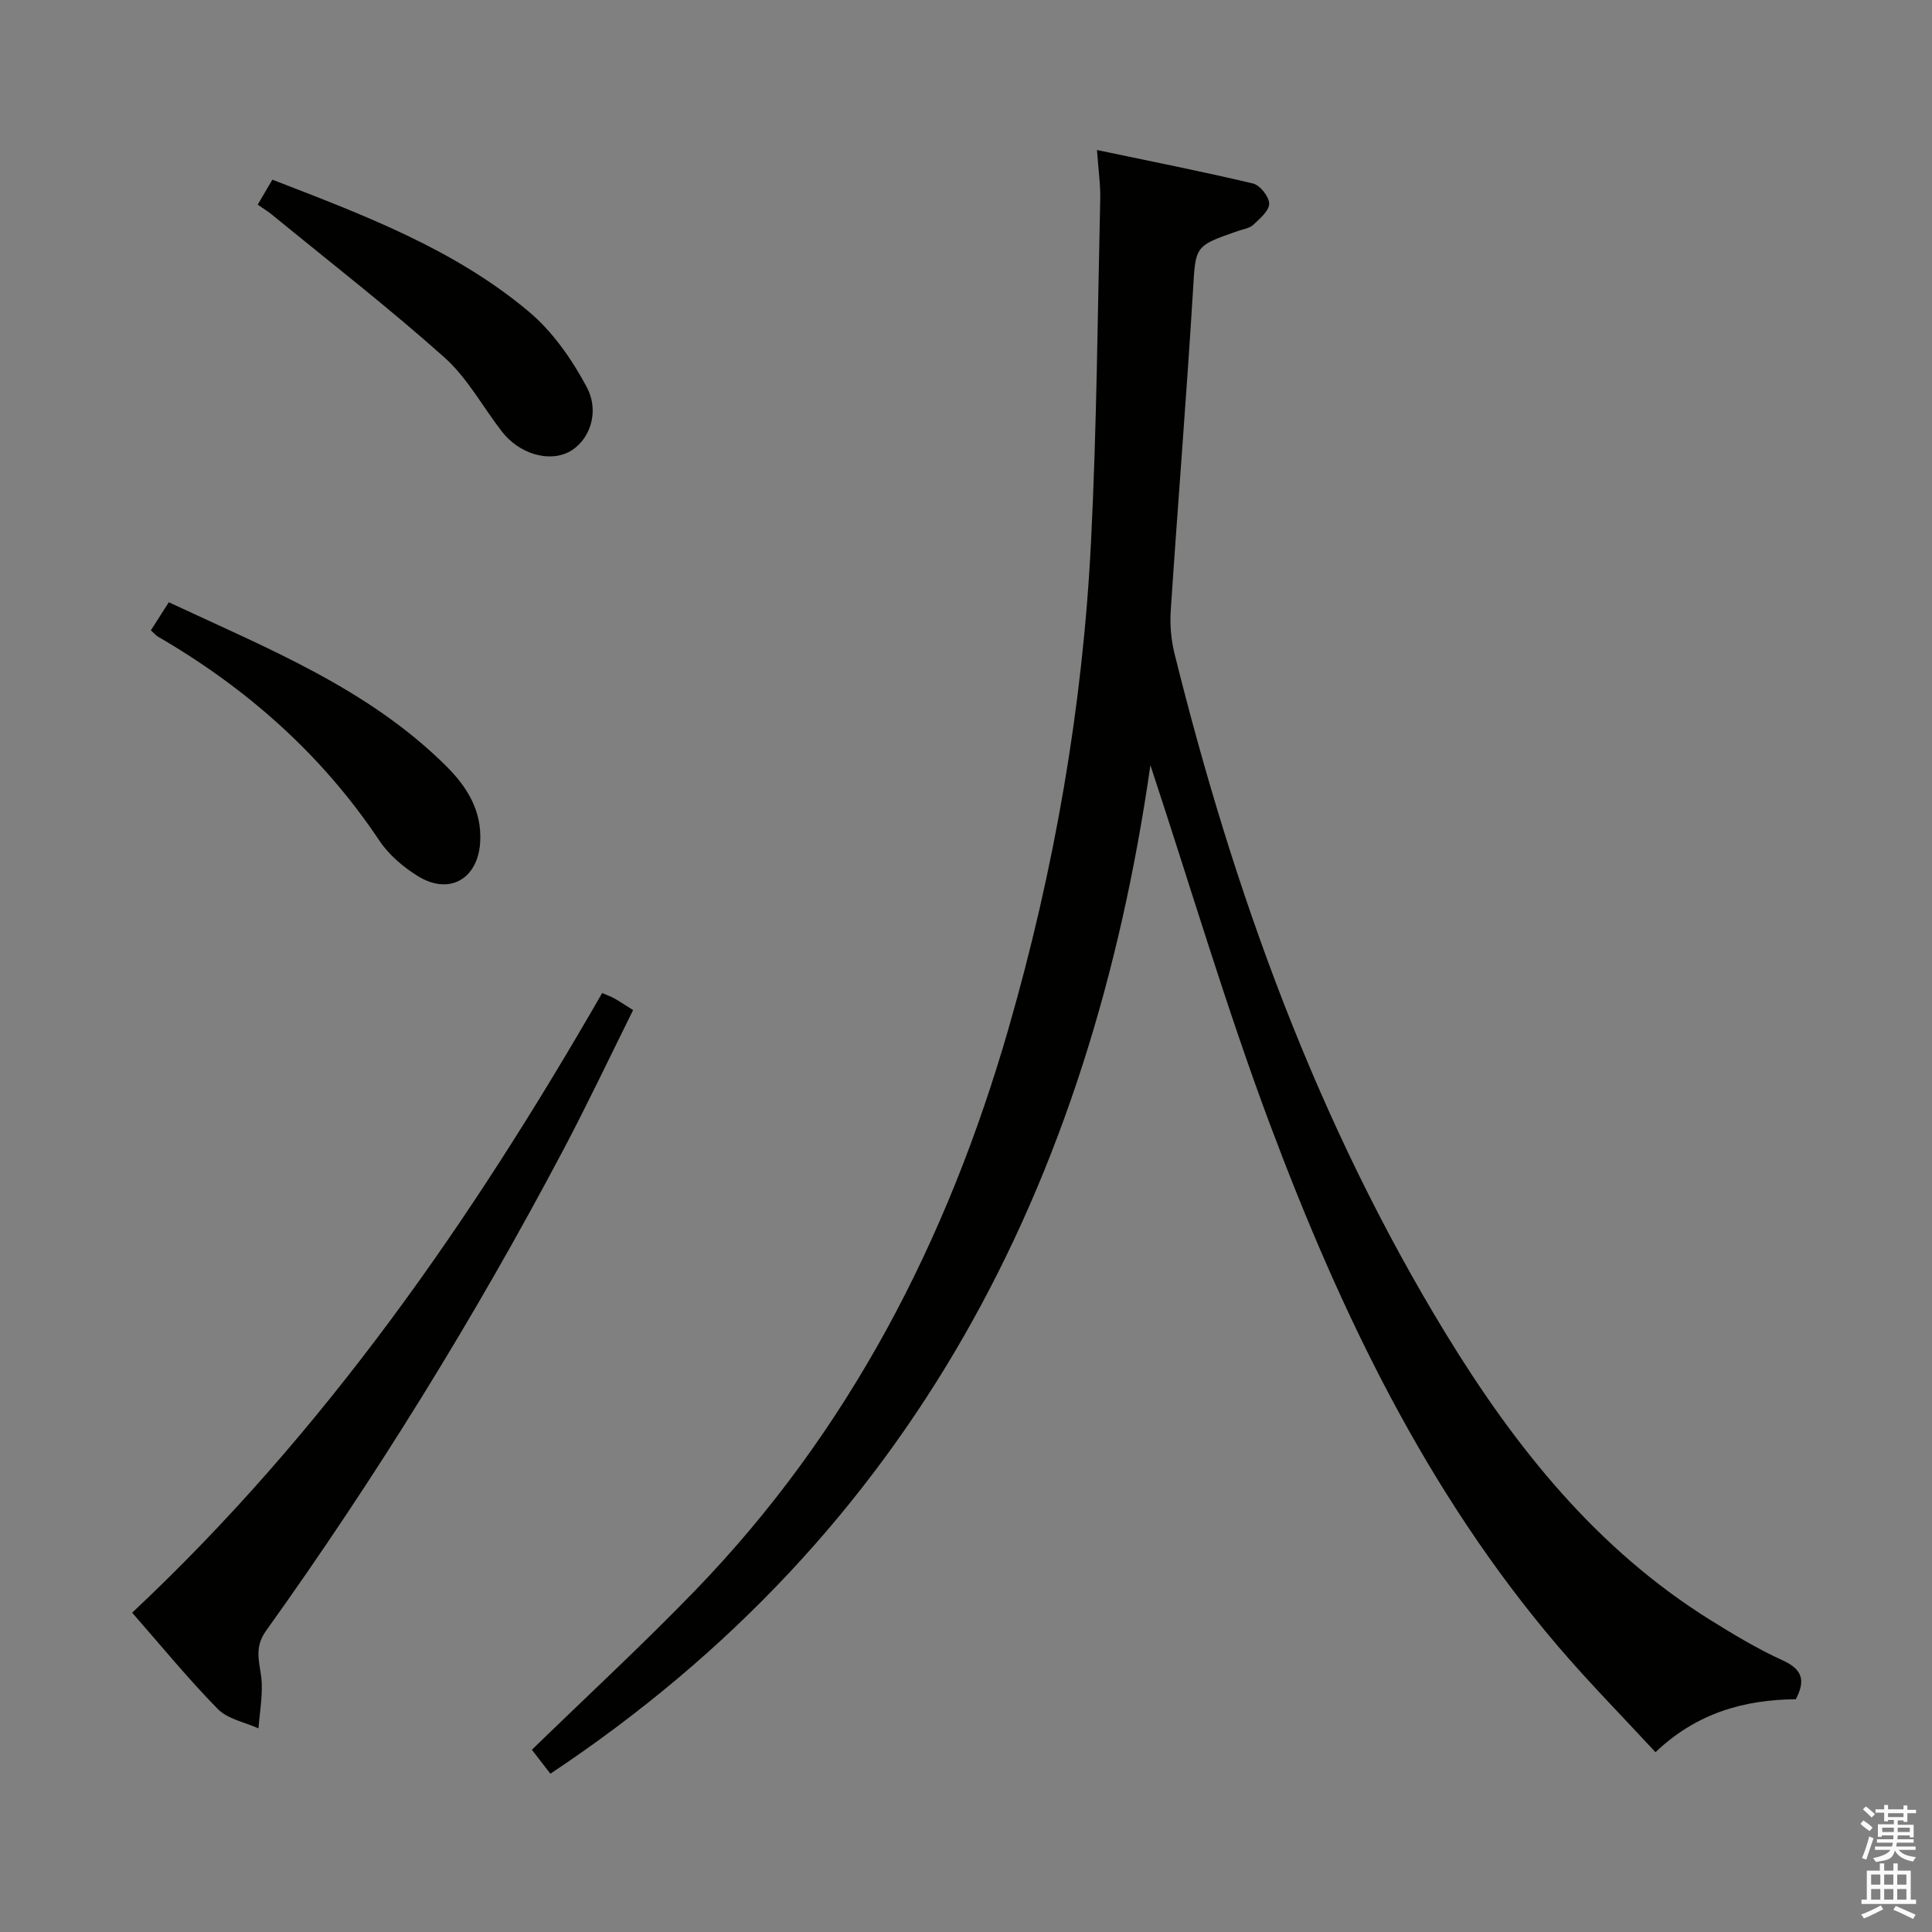 <svg enable-background="new 0 0 400 400" viewBox="0 0 400 400" xmlns="http://www.w3.org/2000/svg"><rect x="0" y="0" width="400" height="400" fill="#808080" stroke="none"/><path d="m385.2 377.6.6-.7c.6.4 1.3.9 1.9 1.5l-.6.7c-.8-.5-1.4-1-1.9-1.5zm.3 7.1c.6-1.4 1.1-2.9 1.5-4.5.3.1.6.3.9.4-.5 1.4-1 2.9-1.5 4.4zm.2-10.1.6-.6c.7.5 1.3 1.1 1.9 1.6l-.7.7c-.6-.6-1.2-1.2-1.8-1.7zm8.4-.8h.8v.9h1.8v.7h-1.8v1.8h-.8v-.3h-1.2v.9h3.3v2.6h-.8v-.4h-2.5c0 .3 0 .6-.1.8h3.4v.7h-3.5c0 .3-.1.6-.1.8h4v.7h-3.5c.7.9 1.9 1.3 3.6 1.5-.2.2-.4.5-.6.9-1.9-.3-3.2-1.1-3.8-2.3-.5 2.1-1.8 2-3.9 2.4-.2-.3-.4-.5-.6-.8 1.9-.4 3.1-.9 3.6-1.7h-3.2v-.7h3.5c.1-.2.1-.5.2-.8h-3.3v-.7h3.4c0-.2 0-.5 0-.8h-2.4v.3h-.8v-2.6h3.3v-.9h-1.2v.3h-.8v-1.8h-1.8v-.7h1.8v-.9h.8v.9h3.2zm-4.4 5.5h2.4c0-.3 0-.6 0-.9h-2.4zm1.2-3.1h3.2v-.8h-3.2zm4.4 2.2h-2.4v.9h2.5v-.9z" fill="#fafafb"/><path d="m389.2 385.8h.9v1.5h1.9v-1.5h.9v1.5h2.7v6h1.1v.9h-11.3v-.9h1.1v-6h2.7zm.2 8.7.5.8c-1.2.6-2.5 1.3-4 1.9-.2-.3-.3-.6-.6-.8 1.6-.6 3-1.3 4.1-1.9zm-2-4.3h1.9v-2.1h-1.9zm0 3.1h1.9v-2.2h-1.9zm2.7-3.1h1.9v-2.1h-1.9zm0 3.1h1.9v-2.2h-1.9zm2.4 1.3c1.4.6 2.7 1.2 4.1 1.8l-.5.9c-1.5-.7-2.8-1.4-4.1-1.9zm2.2-6.5h-1.9v2.1h1.9zm-1.9 5.2h1.9v-2.2h-1.9z" fill="#fafafb"/><g fill="#010100"><path d="m238.18 158.43c-12.41 86.67-49.13 158.87-124.23 208.8-1.3-1.69-2.67-3.47-3.83-4.96 11.45-11.13 22.92-21.73 33.76-32.93 31.94-33 52.3-72.58 64.92-116.38 9.51-32.97 15.38-66.64 17.09-100.9 1.18-23.58 1.36-47.22 1.9-70.83.07-2.94-.37-5.88-.67-10.17 11.11 2.33 21.75 4.43 32.29 6.93 1.46.35 3.35 2.72 3.36 4.17.01 1.47-1.92 3.1-3.28 4.37-.79.74-2.11.92-3.21 1.3-9.09 3.14-8.72 3.16-9.29 12.44-1.35 22.06-3.14 44.09-4.6 66.13-.19 2.92.06 6 .76 8.84 12.31 49.59 29.52 97.26 56.29 141.05 14.27 23.33 31.12 44.47 54.77 59.18 4.79 2.98 9.67 5.92 14.79 8.25 3.94 1.79 4.99 3.95 2.8 8.09-10.48.1-20.39 2.72-29.05 10.96-6.83-7.39-13.81-14.46-20.24-22-27.18-31.84-44.96-69.02-59.5-107.77-9.11-24.32-16.48-49.3-24.83-74.57z"/><path d="m124.67 205.6c1.04.45 1.81.71 2.51 1.1 1.14.64 2.22 1.38 3.9 2.43-4.84 9.73-9.43 19.44-14.44 28.92-18.28 34.59-38.82 67.82-61.59 99.63-2.77 3.87-.98 7.18-.86 10.84.11 3.09-.43 6.21-.68 9.32-2.85-1.29-6.38-1.92-8.42-4.01-6.14-6.25-11.71-13.08-17.73-19.94 39.89-37.4 70.36-81.41 97.31-128.29z"/><path d="m53.36 42.36c1.1-1.88 2.01-3.42 3.03-5.16 18.86 7.3 37.63 14.32 53.12 27.34 4.91 4.13 8.9 9.85 11.95 15.57 2.88 5.4.43 11.42-3.81 13.53-4.19 2.08-10.2.27-13.73-4.28-3.98-5.13-7.15-11.11-11.9-15.35-11.51-10.28-23.74-19.76-35.68-29.54-.76-.62-1.61-1.15-2.98-2.11z"/><path d="m31.23 130.51c1.26-1.96 2.4-3.75 3.72-5.82 20.44 9.57 41.22 17.82 57.4 33.89 4.35 4.32 7.47 9.29 7.06 15.84-.48 7.56-6.37 10.98-12.86 6.99-3.04-1.87-6.03-4.41-7.99-7.35-11.88-17.79-27.4-31.52-45.77-42.2-.43-.23-.76-.63-1.56-1.35z"/></g></svg>